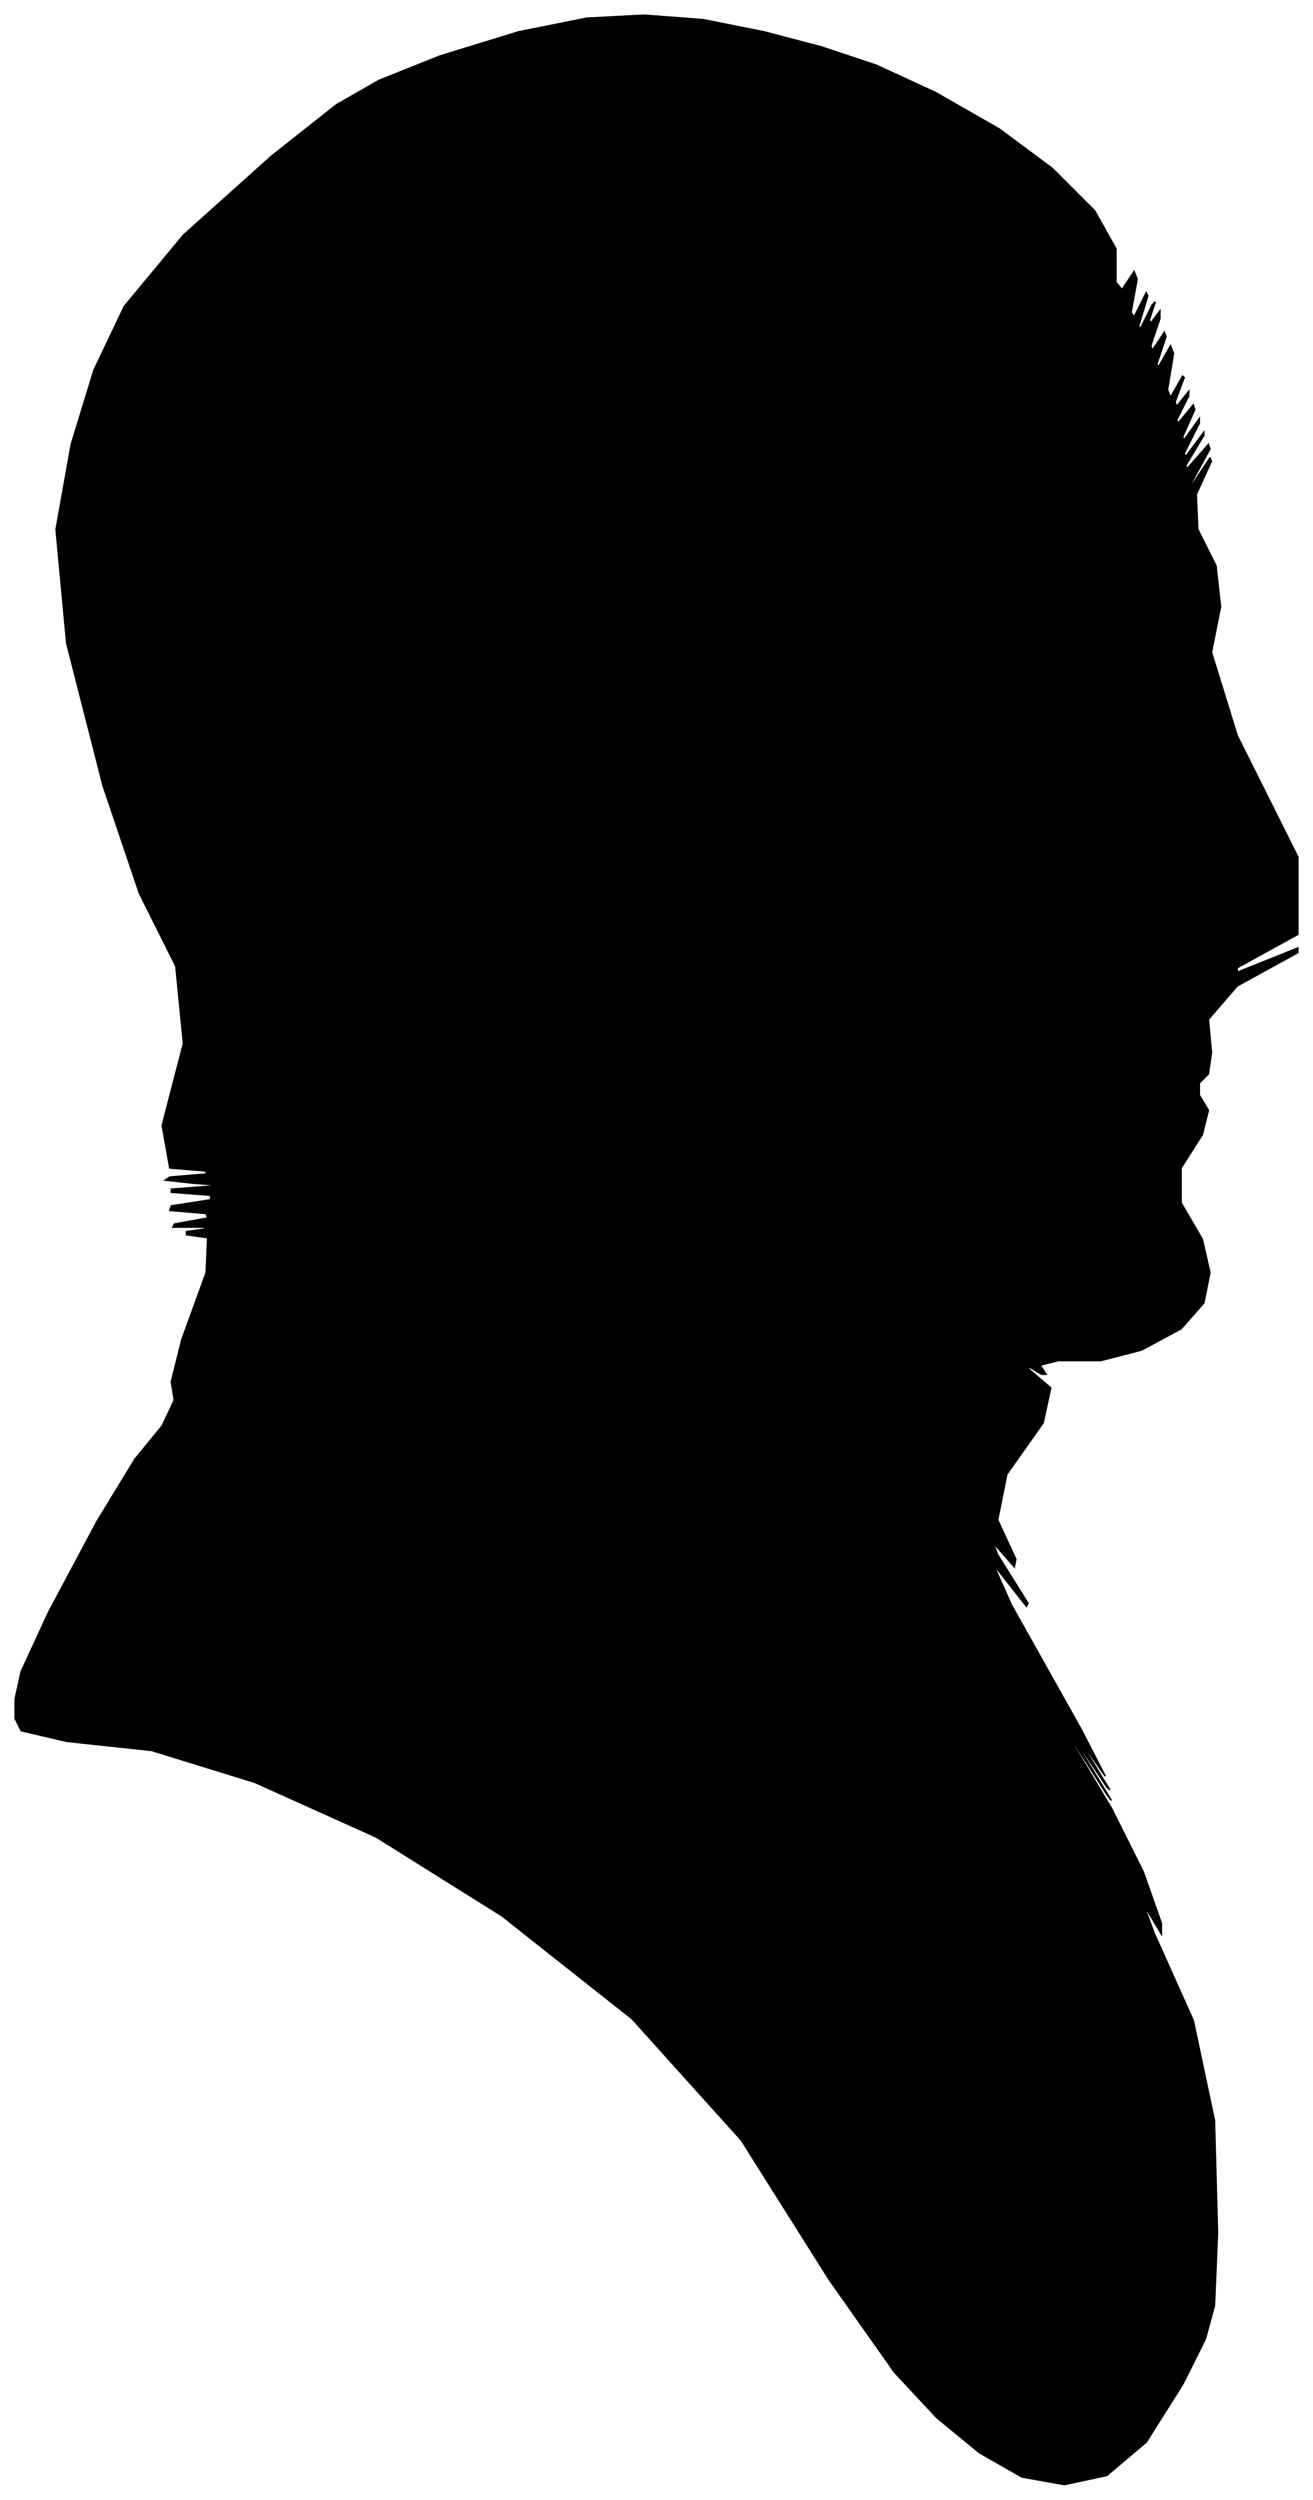 <?xml version="1.0" encoding="UTF-8"?>
<svg xmlns="http://www.w3.org/2000/svg" viewBox="374.00 253.00 866.00 1648.00">
  <path d="M 486.00 1029.00 L 510.00 1027.00 L 510.00 1025.00 L 486.00 1023.00 L 481.00 995.00 L 495.00 941.00 L 490.00 890.00 L 466.00 842.00 L 442.00 771.00 L 418.00 677.00 L 411.00 602.00 L 421.00 546.00 L 436.00 497.00 L 456.00 455.00 L 495.00 408.00 L 553.00 356.00 L 596.00 322.00 L 624.00 306.00 L 664.00 290.00 L 716.00 274.00 L 761.00 265.00 L 799.00 263.00 L 838.00 266.00 L 878.00 274.00 L 916.00 284.00 L 952.00 296.00 L 991.00 314.00 L 1033.00 338.00 L 1068.00 364.00 L 1096.00 392.00 L 1110.00 417.00 L 1110.00 439.00 L 1114.00 444.00 L 1122.00 432.00 L 1124.00 437.00 L 1120.00 459.00 L 1122.00 462.00 L 1130.00 446.00 L 1131.00 448.00 L 1125.00 468.00 L 1126.00 470.00 L 1134.00 454.00 L 1136.00 452.00 L 1132.00 464.00 L 1133.00 466.00 L 1139.00 458.00 L 1139.00 463.00 L 1133.00 481.00 L 1134.00 484.00 L 1142.00 472.00 L 1143.00 475.00 L 1137.00 493.00 L 1138.00 495.00 L 1146.00 481.00 L 1148.00 486.00 L 1144.00 510.00 L 1146.00 515.00 L 1154.00 501.00 L 1155.00 502.00 L 1149.00 518.00 L 1150.00 521.00 L 1158.00 511.00 L 1158.00 514.00 L 1150.00 530.00 L 1151.00 532.00 L 1161.00 520.00 L 1162.00 523.00 L 1154.00 541.00 L 1155.00 543.00 L 1165.00 529.00 L 1165.00 532.00 L 1155.00 552.00 L 1156.00 554.00 L 1168.00 538.00 L 1168.00 540.00 L 1156.00 560.00 L 1157.00 562.00 L 1171.00 546.00 L 1172.00 549.00 L 1160.00 571.00 L 1160.00 573.00 L 1172.00 555.00 L 1173.00 557.00 L 1163.00 579.00 L 1164.00 602.00 L 1176.00 626.00 L 1179.00 653.00 L 1173.00 683.00 L 1190.00 738.00 L 1230.00 818.00 L 1230.00 869.00 L 1190.00 891.00 L 1190.00 894.00 L 1230.00 878.00 L 1230.00 881.00 L 1190.00 903.00 L 1171.00 925.00 L 1173.00 947.00 L 1171.00 961.00 L 1165.00 967.00 L 1165.00 975.00 L 1171.00 985.00 L 1167.00 1001.00 L 1153.00 1023.00 L 1153.00 1046.00 L 1167.00 1070.00 L 1172.00 1092.00 L 1168.00 1112.00 L 1153.00 1129.00 L 1127.00 1143.00 L 1100.00 1150.00 L 1072.00 1150.00 L 1060.00 1153.00 L 1064.00 1159.00 L 1061.00 1159.00 L 1051.00 1153.00 L 1053.00 1156.00 L 1067.00 1168.00 L 1062.00 1191.00 L 1038.00 1225.00 L 1032.00 1255.00 L 1044.00 1281.00 L 1043.00 1286.00 L 1029.00 1270.00 L 1032.00 1278.00 L 1052.00 1310.00 L 1051.00 1312.00 L 1029.00 1284.00 L 1041.00 1311.00 L 1087.00 1393.00 L 1103.00 1424.00 L 1089.00 1404.00 L 1090.00 1407.00 L 1106.00 1433.00 L 1104.00 1431.00 L 1084.00 1401.00 L 1085.00 1404.00 L 1107.00 1440.00 L 1104.00 1436.00 L 1076.00 1392.00 L 1077.00 1395.00 L 1107.00 1445.00 L 1128.00 1487.00 L 1140.00 1521.00 L 1140.00 1528.00 L 1128.00 1508.00 L 1135.00 1527.00 L 1161.00 1585.00 L 1175.00 1651.00 L 1177.00 1725.00 L 1175.00 1773.00 L 1169.00 1795.00 L 1154.00 1825.00 L 1130.00 1863.00 L 1104.00 1885.00 L 1076.00 1891.00 L 1048.00 1886.00 L 1020.00 1870.00 L 992.00 1847.00 L 964.00 1817.00 L 921.00 1756.00 L 863.00 1664.00 L 791.00 1584.00 L 705.00 1516.00 L 622.00 1464.00 L 542.00 1428.00 L 474.00 1407.00 L 418.00 1401.00 L 388.00 1394.00 L 384.00 1386.00 L 384.00 1373.00 L 388.00 1355.00 L 406.00 1316.00 L 438.00 1256.00 L 463.00 1215.00 L 481.00 1193.00 L 489.00 1176.00 L 487.00 1164.00 L 494.00 1136.00 L 510.00 1092.00 L 511.00 1069.00 L 497.00 1067.00 L 497.00 1065.00 L 511.00 1063.00 L 508.00 1062.00 L 488.00 1062.00 L 489.00 1060.00 L 511.00 1056.00 L 510.00 1053.00 L 486.00 1051.00 L 487.00 1048.00 L 513.00 1044.00 L 513.00 1041.00 L 487.00 1039.00 L 487.00 1037.00 L 513.00 1035.00 L 522.00 1034.00 L 514.00 1034.00 L 501.00 1033.00 L 483.00 1031.00 L 486.00 1029.00 Z" fill="black" stroke="black" stroke-width="1"/>
</svg>